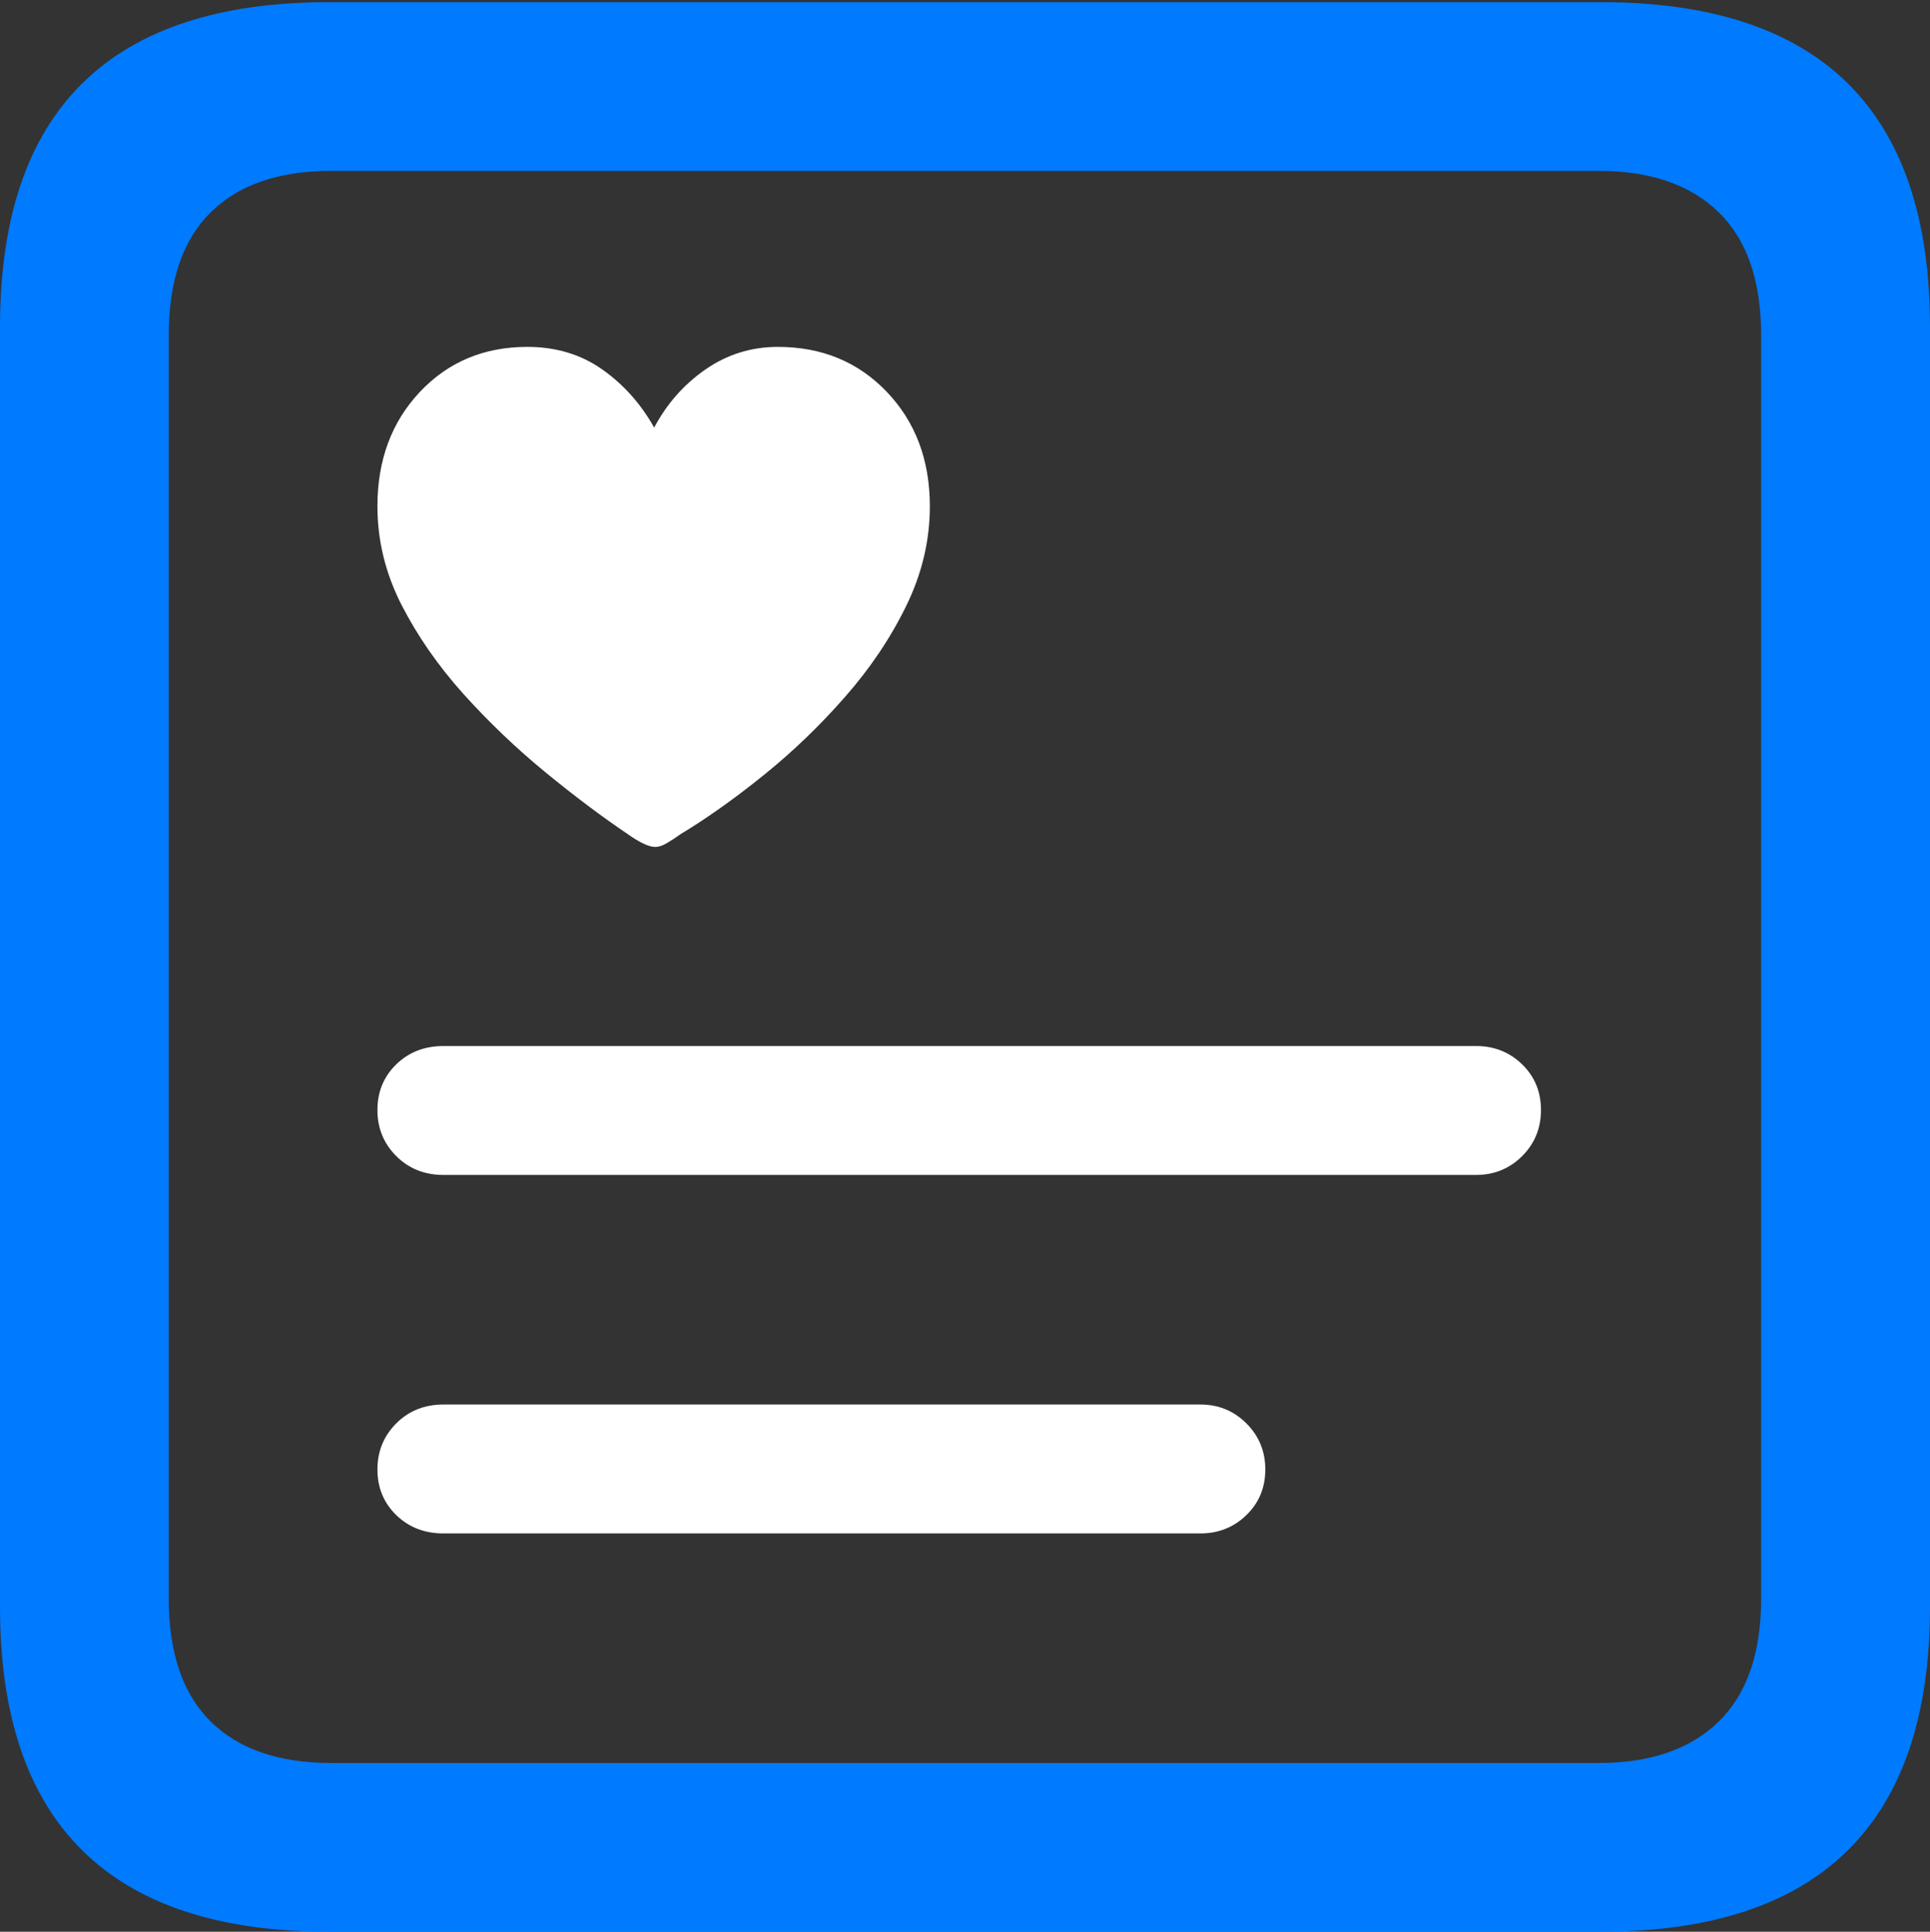 <?xml version="1.0" encoding="UTF-8"?>
<!--Generator: Apple Native CoreSVG 175.5-->
<!DOCTYPE svg
PUBLIC "-//W3C//DTD SVG 1.1//EN"
       "http://www.w3.org/Graphics/SVG/1.1/DTD/svg11.dtd">
<svg version="1.1" xmlns="http://www.w3.org/2000/svg" xmlns:xlink="http://www.w3.org/1999/xlink" width="17.979" height="17.998">
 <rect width="100%" height="100%" fill="#333333" stroke="none"/>
 <g>
  <rect height="17.998" opacity="0" width="17.979" x="0" y="0"/>
  <path d="M3.066 17.998L14.912 17.998Q16.445 17.998 17.212 17.241Q17.979 16.484 17.979 14.971L17.979 3.047Q17.979 1.533 17.212 0.776Q16.445 0.02 14.912 0.02L3.066 0.02Q1.533 0.02 0.767 0.776Q0 1.533 0 3.047L0 14.971Q0 16.484 0.767 17.241Q1.533 17.998 3.066 17.998ZM3.086 16.426Q2.354 16.426 1.963 16.04Q1.572 15.654 1.572 14.893L1.572 3.125Q1.572 2.363 1.963 1.978Q2.354 1.592 3.086 1.592L14.893 1.592Q15.615 1.592 16.011 1.978Q16.406 2.363 16.406 3.125L16.406 14.893Q16.406 15.654 16.011 16.04Q15.615 16.426 14.893 16.426Z" fill="#007aff"/>
  <path d="M4.912 3.232Q4.307 3.232 3.911 3.652Q3.516 4.072 3.516 4.717Q3.516 5.195 3.74 5.635Q3.965 6.074 4.321 6.47Q4.678 6.865 5.083 7.197Q5.488 7.529 5.85 7.773Q5.918 7.822 5.986 7.856Q6.055 7.891 6.104 7.891Q6.152 7.891 6.211 7.856Q6.27 7.822 6.338 7.773Q6.709 7.549 7.114 7.222Q7.52 6.895 7.871 6.494Q8.223 6.094 8.442 5.645Q8.662 5.195 8.662 4.717Q8.662 4.072 8.262 3.652Q7.861 3.232 7.246 3.232Q6.875 3.232 6.572 3.442Q6.27 3.652 6.094 3.984Q5.908 3.652 5.61 3.442Q5.312 3.232 4.912 3.232ZM4.131 10.947L13.75 10.947Q14.004 10.947 14.18 10.771Q14.355 10.596 14.355 10.342Q14.355 10.088 14.18 9.917Q14.004 9.746 13.75 9.746L4.131 9.746Q3.867 9.746 3.691 9.917Q3.516 10.088 3.516 10.342Q3.516 10.596 3.691 10.771Q3.867 10.947 4.131 10.947ZM4.131 14.287L11.182 14.287Q11.435 14.287 11.611 14.116Q11.787 13.945 11.787 13.691Q11.787 13.438 11.611 13.262Q11.435 13.086 11.182 13.086L4.131 13.086Q3.867 13.086 3.691 13.262Q3.516 13.438 3.516 13.691Q3.516 13.945 3.691 14.116Q3.867 14.287 4.131 14.287Z" fill="#ffffff"/>
 </g>
</svg>
